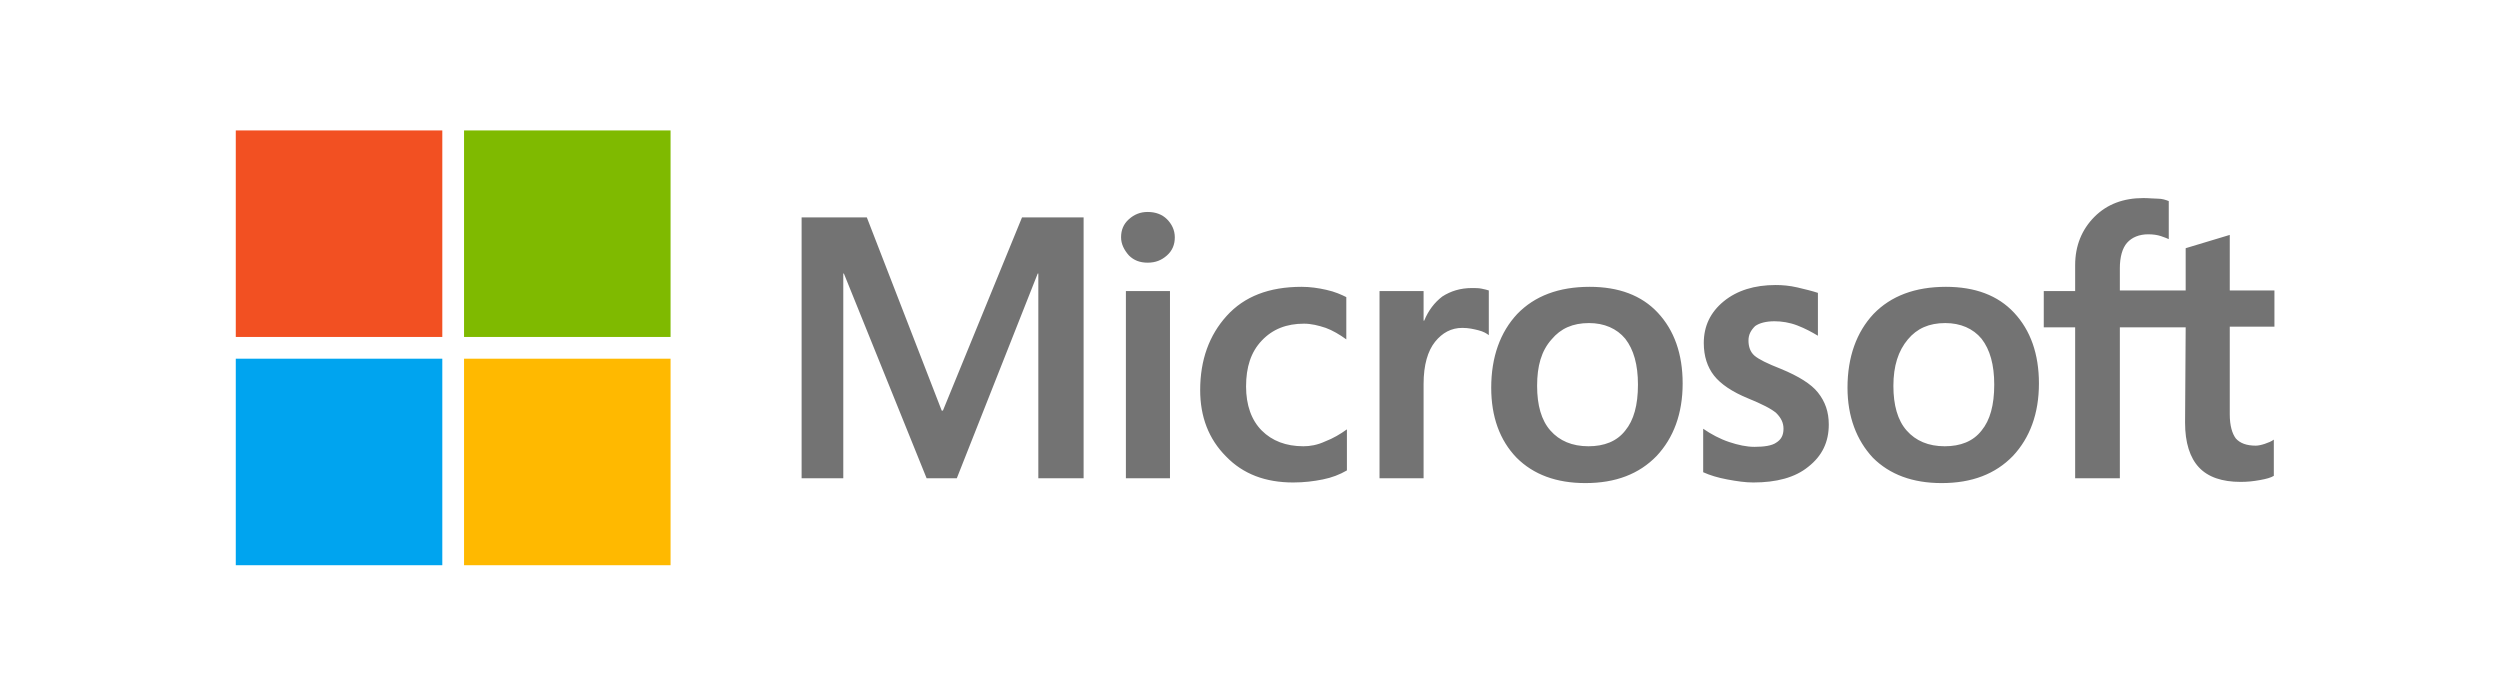 <svg width="115" height="32" viewBox="0 0 115 32" fill="none" xmlns="http://www.w3.org/2000/svg">
<path d="M49.846 10V22H47.763V12.583H47.735L44.013 22H42.624L38.819 12.583H38.791V22H36.874V10H39.874L43.319 18.889H43.374L47.013 10H49.846ZM51.569 10.917C51.569 10.583 51.68 10.306 51.93 10.083C52.18 9.861 52.458 9.75 52.791 9.75C53.152 9.75 53.458 9.861 53.68 10.083C53.902 10.306 54.041 10.583 54.041 10.917C54.041 11.25 53.93 11.528 53.68 11.75C53.43 11.972 53.152 12.083 52.791 12.083C52.43 12.083 52.152 11.972 51.93 11.75C51.708 11.5 51.569 11.222 51.569 10.917ZM53.819 13.389V22H51.791V13.389H53.819ZM59.958 20.528C60.263 20.528 60.596 20.472 60.958 20.305C61.319 20.167 61.652 19.972 61.958 19.75V21.639C61.624 21.833 61.263 21.972 60.846 22.055C60.43 22.139 59.985 22.194 59.485 22.194C58.208 22.194 57.18 21.805 56.402 21C55.596 20.194 55.208 19.167 55.208 17.944C55.208 16.555 55.624 15.417 56.43 14.528C57.235 13.639 58.374 13.194 59.874 13.194C60.263 13.194 60.652 13.25 61.013 13.333C61.402 13.417 61.708 13.556 61.93 13.667V15.611C61.624 15.389 61.291 15.194 60.985 15.083C60.652 14.972 60.319 14.889 59.985 14.889C59.18 14.889 58.541 15.139 58.041 15.667C57.541 16.194 57.319 16.889 57.319 17.778C57.319 18.639 57.569 19.333 58.041 19.805C58.513 20.278 59.152 20.528 59.958 20.528ZM67.707 13.25C67.874 13.25 68.013 13.25 68.152 13.278C68.291 13.306 68.402 13.333 68.485 13.361V15.417C68.374 15.333 68.235 15.25 68.013 15.194C67.791 15.139 67.569 15.083 67.263 15.083C66.763 15.083 66.346 15.306 66.013 15.722C65.68 16.139 65.485 16.778 65.485 17.667V22H63.458V13.389H65.485V14.75H65.513C65.707 14.278 65.985 13.917 66.346 13.639C66.735 13.389 67.18 13.25 67.707 13.25ZM68.596 17.833C68.596 16.417 69.013 15.278 69.791 14.444C70.596 13.611 71.707 13.194 73.124 13.194C74.457 13.194 75.513 13.583 76.263 14.389C77.013 15.194 77.402 16.278 77.402 17.639C77.402 19.028 76.985 20.139 76.207 20.972C75.402 21.805 74.319 22.222 72.93 22.222C71.596 22.222 70.541 21.833 69.763 21.055C68.985 20.25 68.596 19.167 68.596 17.833ZM70.707 17.75C70.707 18.639 70.902 19.333 71.319 19.805C71.735 20.278 72.319 20.528 73.069 20.528C73.791 20.528 74.374 20.305 74.763 19.805C75.152 19.333 75.346 18.639 75.346 17.694C75.346 16.778 75.152 16.083 74.763 15.583C74.374 15.111 73.791 14.861 73.096 14.861C72.346 14.861 71.791 15.111 71.374 15.611C70.902 16.139 70.707 16.833 70.707 17.75ZM80.43 15.667C80.43 15.944 80.513 16.194 80.707 16.361C80.902 16.528 81.291 16.722 81.93 16.972C82.735 17.305 83.319 17.667 83.624 18.055C83.957 18.472 84.124 18.944 84.124 19.528C84.124 20.333 83.819 20.972 83.18 21.472C82.569 21.972 81.707 22.194 80.652 22.194C80.291 22.194 79.902 22.139 79.457 22.055C79.013 21.972 78.652 21.861 78.346 21.722V19.722C78.707 19.972 79.124 20.194 79.541 20.333C79.957 20.472 80.346 20.555 80.707 20.555C81.152 20.555 81.513 20.5 81.707 20.361C81.93 20.222 82.041 20.028 82.041 19.722C82.041 19.444 81.93 19.222 81.707 19C81.485 18.805 81.041 18.583 80.43 18.333C79.68 18.028 79.152 17.667 78.846 17.278C78.541 16.889 78.374 16.389 78.374 15.778C78.374 15 78.68 14.361 79.291 13.861C79.902 13.361 80.707 13.111 81.68 13.111C81.985 13.111 82.319 13.139 82.68 13.222C83.041 13.306 83.374 13.389 83.624 13.472V15.444C83.346 15.278 83.041 15.111 82.68 14.972C82.319 14.833 81.957 14.778 81.624 14.778C81.235 14.778 80.93 14.861 80.735 15C80.541 15.194 80.43 15.389 80.43 15.667ZM84.985 17.833C84.985 16.417 85.402 15.278 86.18 14.444C86.985 13.611 88.096 13.194 89.513 13.194C90.846 13.194 91.902 13.583 92.652 14.389C93.402 15.194 93.791 16.278 93.791 17.639C93.791 19.028 93.374 20.139 92.596 20.972C91.791 21.805 90.707 22.222 89.319 22.222C87.985 22.222 86.93 21.833 86.152 21.055C85.402 20.25 84.985 19.167 84.985 17.833ZM87.096 17.75C87.096 18.639 87.291 19.333 87.707 19.805C88.124 20.278 88.707 20.528 89.457 20.528C90.18 20.528 90.763 20.305 91.152 19.805C91.541 19.333 91.735 18.639 91.735 17.694C91.735 16.778 91.541 16.083 91.152 15.583C90.763 15.111 90.18 14.861 89.485 14.861C88.735 14.861 88.18 15.111 87.763 15.611C87.319 16.139 87.096 16.833 87.096 17.75ZM100.541 15.056H97.513V22H95.457V15.056H94.013V13.389H95.457V12.194C95.457 11.306 95.763 10.556 96.346 9.972C96.93 9.389 97.68 9.111 98.596 9.111C98.846 9.111 99.069 9.139 99.263 9.139C99.457 9.139 99.624 9.194 99.763 9.25V11C99.707 10.972 99.569 10.917 99.402 10.861C99.235 10.806 99.041 10.778 98.819 10.778C98.402 10.778 98.069 10.917 97.846 11.167C97.624 11.417 97.513 11.833 97.513 12.333V13.361H100.541V11.417L102.569 10.806V13.361H104.624V15.028H102.569V19.055C102.569 19.583 102.68 19.944 102.846 20.167C103.041 20.389 103.346 20.5 103.763 20.5C103.874 20.5 104.013 20.472 104.18 20.417C104.346 20.361 104.485 20.305 104.596 20.222V21.889C104.458 21.972 104.263 22.028 103.958 22.083C103.652 22.139 103.374 22.167 103.069 22.167C102.208 22.167 101.569 21.944 101.152 21.5C100.735 21.055 100.513 20.361 100.513 19.444L100.541 15.056Z" fill="#737373"/>
<path d="M20.346 6H10.846V15.5H20.346V6Z" fill="#F25022"/>
<path d="M30.846 6H21.346V15.5H30.846V6Z" fill="#7FBA00"/>
<path d="M20.346 16.5H10.846V26H20.346V16.5Z" fill="#00A4EF"/>
<path d="M30.846 16.5H21.346V26H30.846V16.5Z" fill="#FFB900"/>
</svg>
